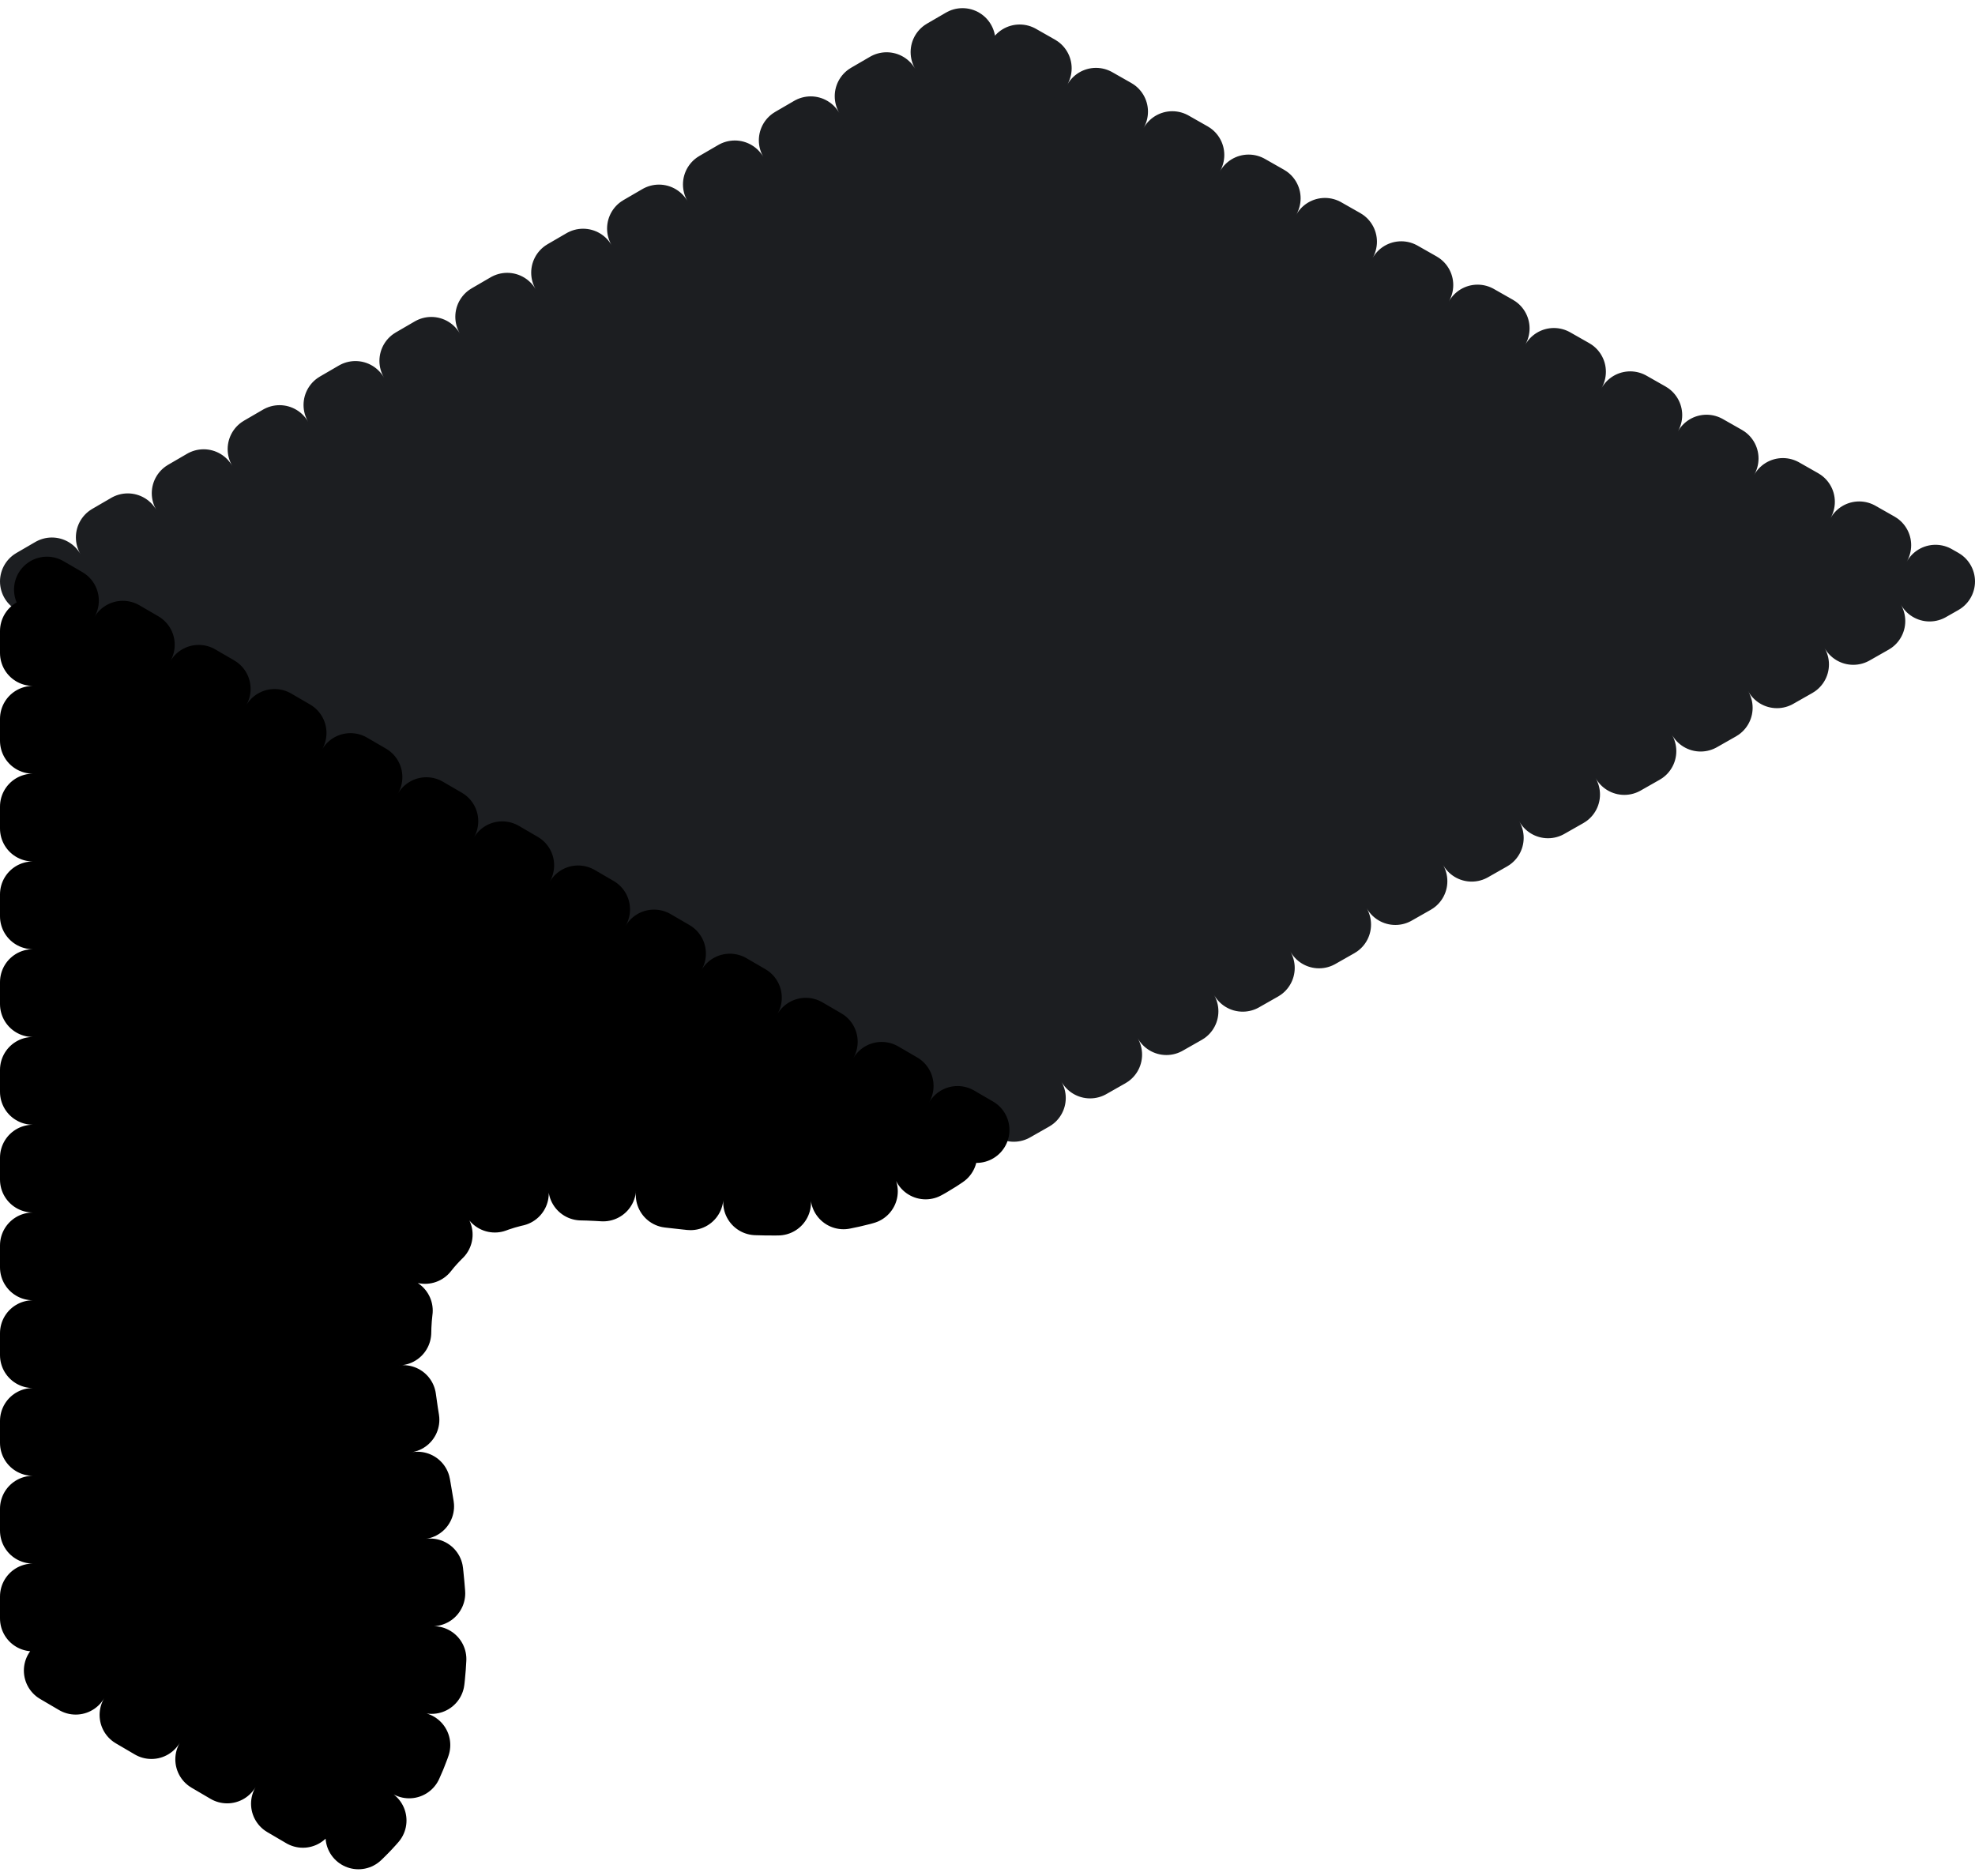 <svg width="180" height="171" viewBox="0 0 180 171" fill="none" xmlns="http://www.w3.org/2000/svg">
<path d="M3 53L89 3L177 53L89 103L3 53Z" fill="#1C1E21" stroke="#1C1E21" stroke-width="6" stroke-linecap="round" stroke-linejoin="round" stroke-dasharray="2 6"/>
<path d="M89 103L3 53L3 151L32 168C49 153 31 125 38 115C49.354 98.78 71 119 89 103Z" fill="black" stroke="black" stroke-width="6" stroke-linecap="round" stroke-linejoin="round" stroke-dasharray="2 6"/>
</svg>
